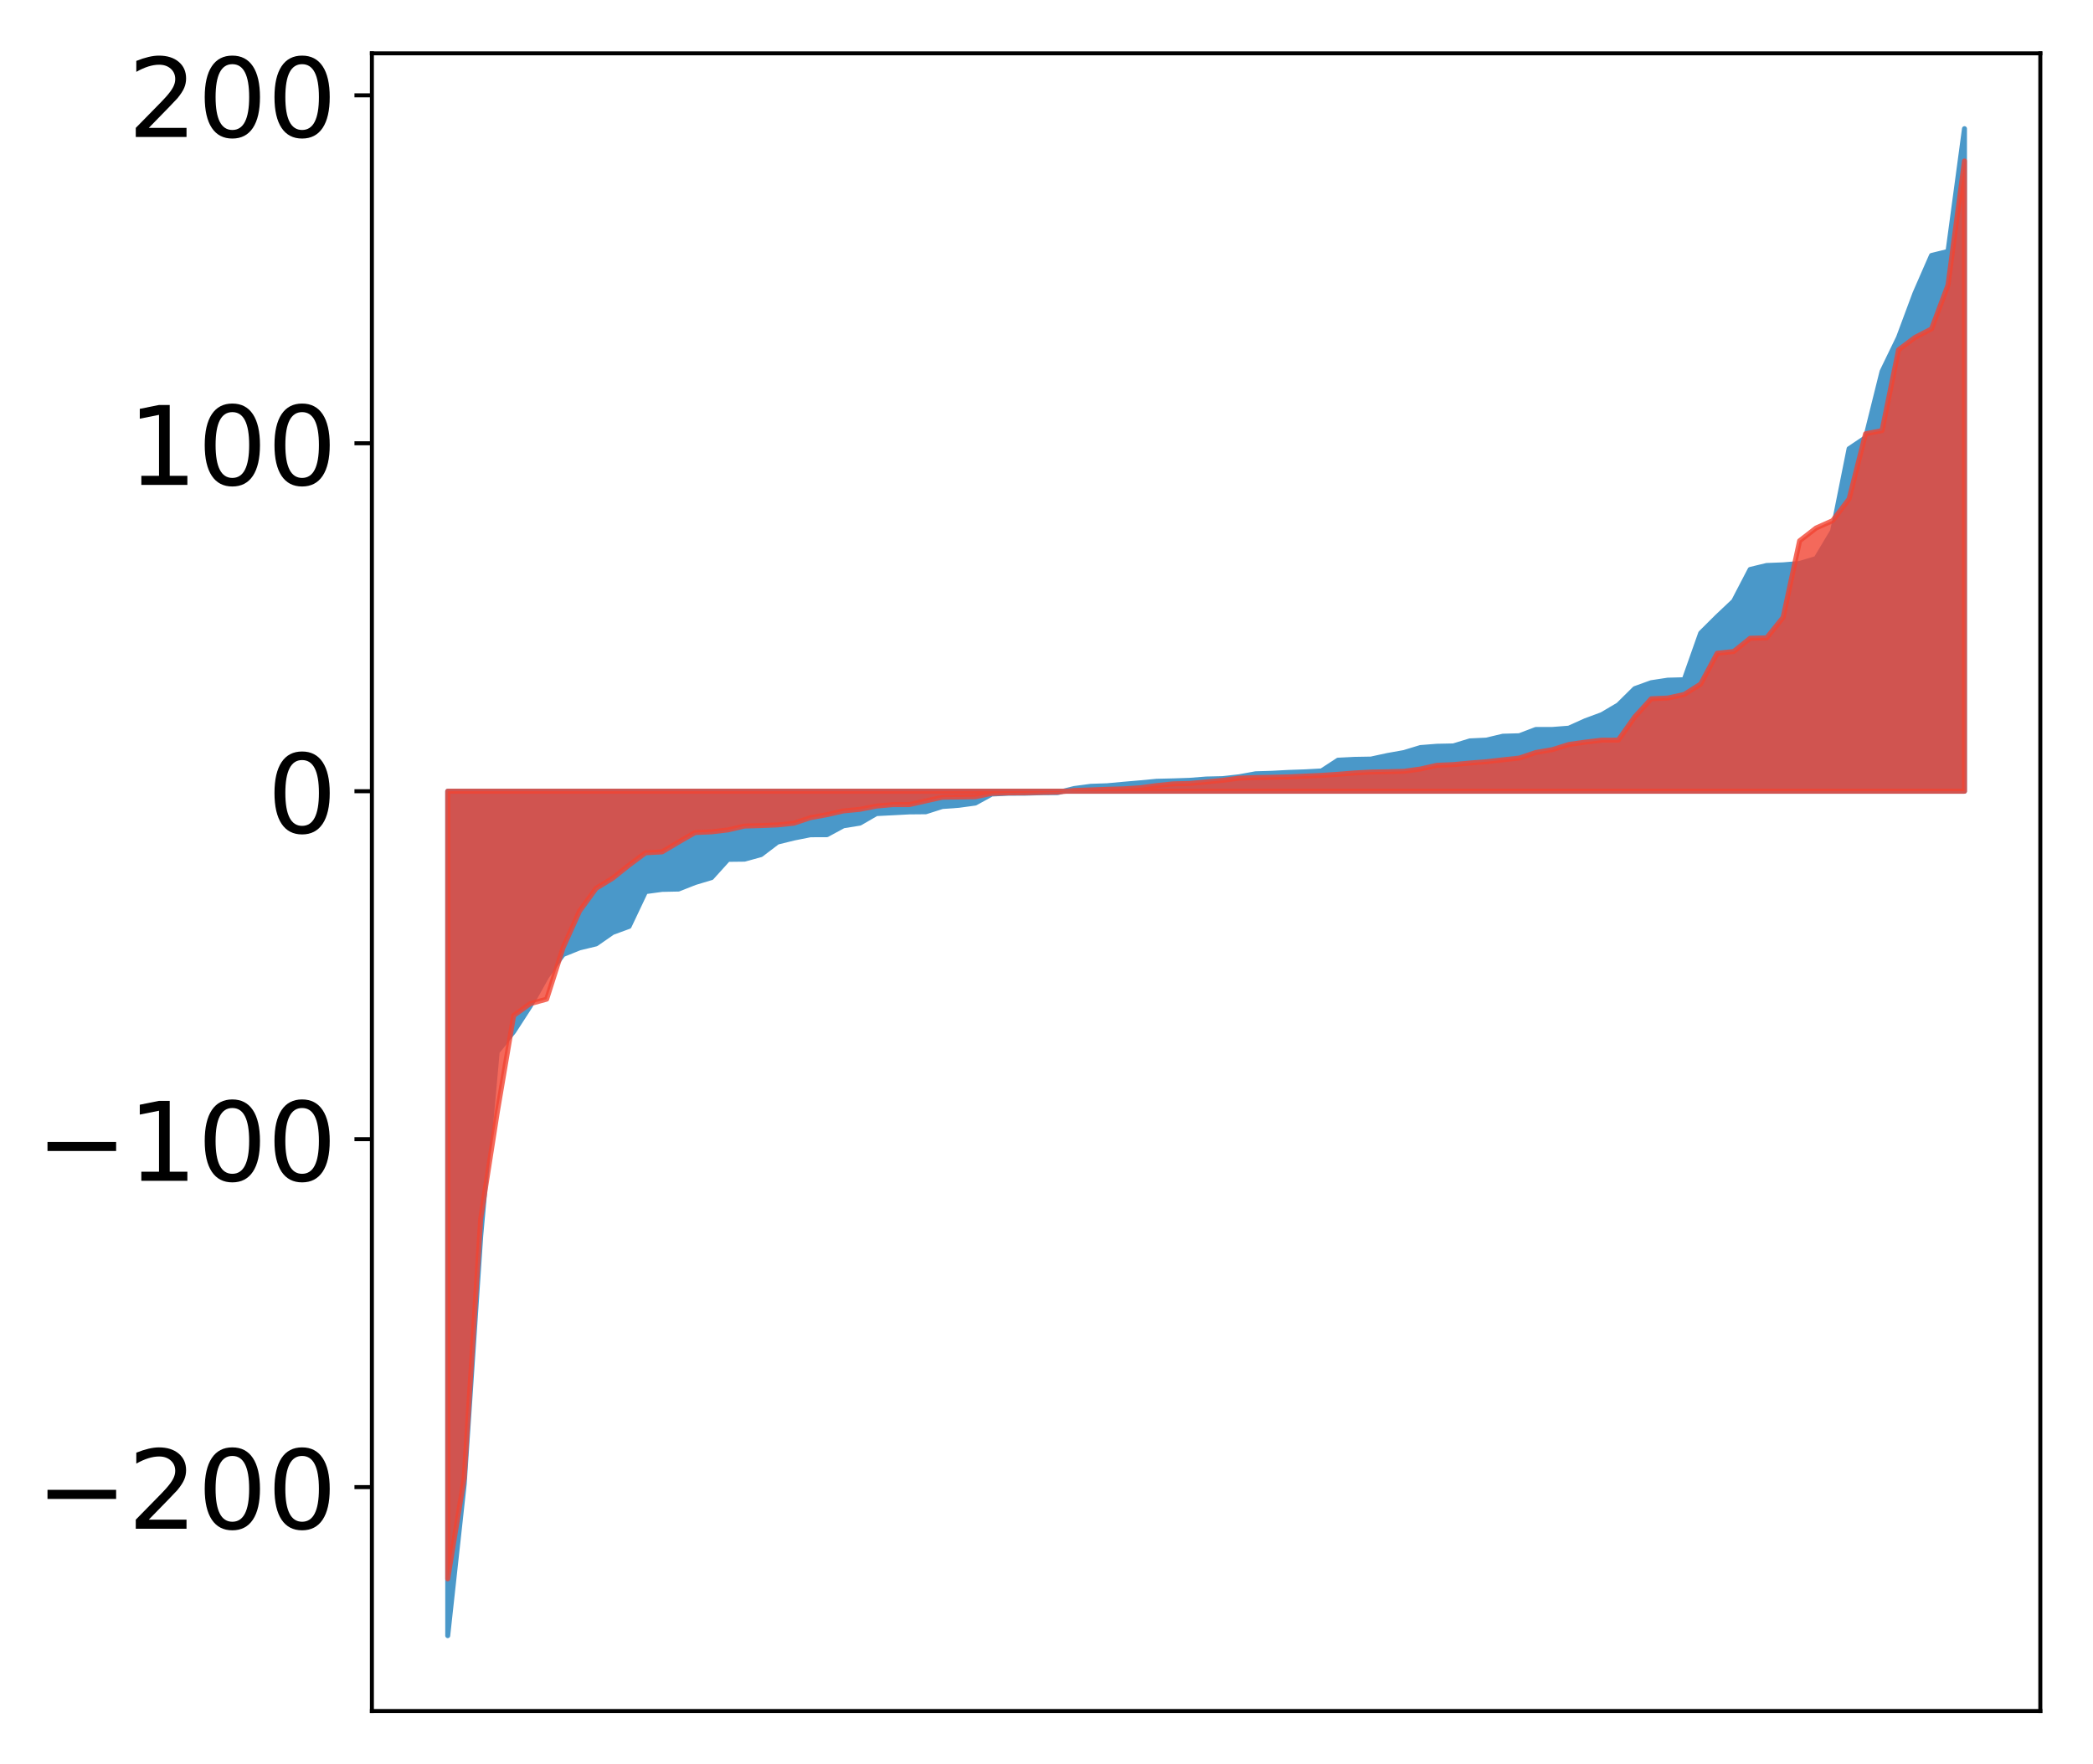 <?xml version="1.0" encoding="utf-8" standalone="no"?>
<!DOCTYPE svg PUBLIC "-//W3C//DTD SVG 1.1//EN"
  "http://www.w3.org/Graphics/SVG/1.1/DTD/svg11.dtd">
<!-- Created with matplotlib (http://matplotlib.org/) -->
<svg height="354pt" version="1.1" viewBox="0 0 420 354" width="420pt" xmlns="http://www.w3.org/2000/svg" xmlns:xlink="http://www.w3.org/1999/xlink">
 <defs>
  <style type="text/css">
*{stroke-linecap:butt;stroke-linejoin:round;}
  </style>
 </defs>
 <g id="figure_1">
  <g id="patch_1">
   <path d="M 0 354.04 
L 420.128 354.04 
L 420.128 0 
L 0 0 
z
" style="fill:#ffffff;"/>
  </g>
  <g id="axes_1">
   <g id="patch_2">
    <path d="M 74.628 343.34 
L 409.428 343.34 
L 409.428 10.7 
L 74.628 10.7 
z
" style="fill:#ffffff;"/>
   </g>
   <g id="PolyCollection_1">
    <defs>
     <path d="M 89.846 -25.82 
L 89.846 -195.269 
L 93.154 -195.269 
L 96.463 -195.269 
L 99.771 -195.269 
L 103.079 -195.269 
L 106.387 -195.269 
L 109.696 -195.269 
L 113.004 -195.269 
L 116.312 -195.269 
L 119.621 -195.269 
L 122.929 -195.269 
L 126.237 -195.269 
L 129.546 -195.269 
L 132.854 -195.269 
L 136.162 -195.269 
L 139.47 -195.269 
L 142.779 -195.269 
L 146.087 -195.269 
L 149.395 -195.269 
L 152.704 -195.269 
L 156.012 -195.269 
L 159.32 -195.269 
L 162.629 -195.269 
L 165.937 -195.269 
L 169.245 -195.269 
L 172.554 -195.269 
L 175.862 -195.269 
L 179.17 -195.269 
L 182.478 -195.269 
L 185.787 -195.269 
L 189.095 -195.269 
L 192.403 -195.269 
L 195.712 -195.269 
L 199.02 -195.269 
L 202.328 -195.269 
L 205.637 -195.269 
L 208.945 -195.269 
L 212.253 -195.269 
L 215.561 -195.269 
L 218.87 -195.269 
L 222.178 -195.269 
L 225.486 -195.269 
L 228.795 -195.269 
L 232.103 -195.269 
L 235.411 -195.269 
L 238.72 -195.269 
L 242.028 -195.269 
L 245.336 -195.269 
L 248.644 -195.269 
L 251.953 -195.269 
L 255.261 -195.269 
L 258.569 -195.269 
L 261.878 -195.269 
L 265.186 -195.269 
L 268.494 -195.269 
L 271.803 -195.269 
L 275.111 -195.269 
L 278.419 -195.269 
L 281.727 -195.269 
L 285.036 -195.269 
L 288.344 -195.269 
L 291.652 -195.269 
L 294.961 -195.269 
L 298.269 -195.269 
L 301.577 -195.269 
L 304.886 -195.269 
L 308.194 -195.269 
L 311.502 -195.269 
L 314.81 -195.269 
L 318.119 -195.269 
L 321.427 -195.269 
L 324.735 -195.269 
L 328.044 -195.269 
L 331.352 -195.269 
L 334.66 -195.269 
L 337.969 -195.269 
L 341.277 -195.269 
L 344.585 -195.269 
L 347.893 -195.269 
L 351.202 -195.269 
L 354.51 -195.269 
L 357.818 -195.269 
L 361.127 -195.269 
L 364.435 -195.269 
L 367.743 -195.269 
L 371.052 -195.269 
L 374.36 -195.269 
L 377.668 -195.269 
L 380.976 -195.269 
L 384.285 -195.269 
L 387.593 -195.269 
L 390.901 -195.269 
L 394.21 -195.269 
L 394.21 -328.22 
L 394.21 -328.22 
L 390.901 -303.584 
L 387.593 -302.775 
L 384.285 -295.206 
L 380.976 -286.323 
L 377.668 -279.495 
L 374.36 -266.216 
L 371.052 -263.998 
L 367.743 -247.484 
L 364.435 -241.962 
L 361.127 -240.971 
L 357.818 -240.694 
L 354.51 -240.568 
L 351.202 -239.77 
L 347.893 -233.416 
L 344.585 -230.292 
L 341.277 -227.003 
L 337.969 -217.641 
L 334.66 -217.552 
L 331.352 -217.046 
L 328.044 -215.852 
L 324.735 -212.581 
L 321.427 -210.63 
L 318.119 -209.406 
L 314.81 -207.918 
L 311.502 -207.662 
L 308.194 -207.661 
L 304.886 -206.399 
L 301.577 -206.306 
L 298.269 -205.523 
L 294.961 -205.37 
L 291.652 -204.359 
L 288.344 -204.291 
L 285.036 -204.03 
L 281.727 -203.024 
L 278.419 -202.435 
L 275.111 -201.719 
L 271.803 -201.662 
L 268.494 -201.495 
L 265.186 -199.338 
L 261.878 -199.157 
L 258.569 -199.043 
L 255.261 -198.867 
L 251.953 -198.767 
L 248.644 -198.162 
L 245.336 -197.793 
L 242.028 -197.715 
L 238.72 -197.455 
L 235.411 -197.344 
L 232.103 -197.265 
L 228.795 -196.954 
L 225.486 -196.67 
L 222.178 -196.367 
L 218.87 -196.253 
L 215.561 -195.811 
L 212.253 -194.991 
L 208.945 -194.967 
L 205.637 -194.873 
L 202.328 -194.862 
L 199.02 -194.705 
L 195.712 -192.892 
L 192.403 -192.44 
L 189.095 -192.201 
L 185.787 -191.147 
L 182.478 -191.116 
L 179.17 -190.944 
L 175.862 -190.776 
L 172.554 -188.864 
L 169.245 -188.333 
L 165.937 -186.54 
L 162.629 -186.533 
L 159.32 -185.874 
L 156.012 -185.059 
L 152.704 -182.543 
L 149.395 -181.633 
L 146.087 -181.595 
L 142.779 -177.934 
L 139.47 -176.943 
L 136.162 -175.637 
L 132.854 -175.568 
L 129.546 -175.121 
L 126.237 -168.142 
L 122.929 -166.932 
L 119.621 -164.632 
L 116.312 -163.836 
L 113.004 -162.502 
L 109.696 -158.052 
L 106.387 -152.141 
L 103.079 -147.033 
L 99.771 -142.973 
L 96.463 -105.968 
L 93.154 -56.25 
L 89.846 -25.82 
z
" id="mda28d86ad5" style="stroke:#4a98c9;"/>
    </defs>
    <g clip-path="url(#p26cdafcfea)">
     <use style="fill:#4a98c9;stroke:#4a98c9;" x="0" xlink:href="#mda28d86ad5" y="354.04"/>
    </g>
   </g>
   <g id="PolyCollection_2">
    <defs>
     <path d="M 89.846 -37.215 
L 89.846 -195.269 
L 93.154 -195.269 
L 96.463 -195.269 
L 99.771 -195.269 
L 103.079 -195.269 
L 106.387 -195.269 
L 109.696 -195.269 
L 113.004 -195.269 
L 116.312 -195.269 
L 119.621 -195.269 
L 122.929 -195.269 
L 126.237 -195.269 
L 129.546 -195.269 
L 132.854 -195.269 
L 136.162 -195.269 
L 139.47 -195.269 
L 142.779 -195.269 
L 146.087 -195.269 
L 149.395 -195.269 
L 152.704 -195.269 
L 156.012 -195.269 
L 159.32 -195.269 
L 162.629 -195.269 
L 165.937 -195.269 
L 169.245 -195.269 
L 172.554 -195.269 
L 175.862 -195.269 
L 179.17 -195.269 
L 182.478 -195.269 
L 185.787 -195.269 
L 189.095 -195.269 
L 192.403 -195.269 
L 195.712 -195.269 
L 199.02 -195.269 
L 202.328 -195.269 
L 205.637 -195.269 
L 208.945 -195.269 
L 212.253 -195.269 
L 215.561 -195.269 
L 218.87 -195.269 
L 222.178 -195.269 
L 225.486 -195.269 
L 228.795 -195.269 
L 232.103 -195.269 
L 235.411 -195.269 
L 238.72 -195.269 
L 242.028 -195.269 
L 245.336 -195.269 
L 248.644 -195.269 
L 251.953 -195.269 
L 255.261 -195.269 
L 258.569 -195.269 
L 261.878 -195.269 
L 265.186 -195.269 
L 268.494 -195.269 
L 271.803 -195.269 
L 275.111 -195.269 
L 278.419 -195.269 
L 281.727 -195.269 
L 285.036 -195.269 
L 288.344 -195.269 
L 291.652 -195.269 
L 294.961 -195.269 
L 298.269 -195.269 
L 301.577 -195.269 
L 304.886 -195.269 
L 308.194 -195.269 
L 311.502 -195.269 
L 314.81 -195.269 
L 318.119 -195.269 
L 321.427 -195.269 
L 324.735 -195.269 
L 328.044 -195.269 
L 331.352 -195.269 
L 334.66 -195.269 
L 337.969 -195.269 
L 341.277 -195.269 
L 344.585 -195.269 
L 347.893 -195.269 
L 351.202 -195.269 
L 354.51 -195.269 
L 357.818 -195.269 
L 361.127 -195.269 
L 364.435 -195.269 
L 367.743 -195.269 
L 371.052 -195.269 
L 374.36 -195.269 
L 377.668 -195.269 
L 380.976 -195.269 
L 384.285 -195.269 
L 387.593 -195.269 
L 390.901 -195.269 
L 394.21 -195.269 
L 394.21 -321.737 
L 394.21 -321.737 
L 390.901 -296.834 
L 387.593 -288.04 
L 384.285 -286.333 
L 380.976 -283.839 
L 377.668 -267.641 
L 374.36 -267 
L 371.052 -253.913 
L 367.743 -249.56 
L 364.435 -248.086 
L 361.127 -245.518 
L 357.818 -230.16 
L 354.51 -226.035 
L 351.202 -225.968 
L 347.893 -223.305 
L 344.585 -222.957 
L 341.277 -216.782 
L 337.969 -214.693 
L 334.66 -213.966 
L 331.352 -213.821 
L 328.044 -210.192 
L 324.735 -205.516 
L 321.427 -205.513 
L 318.119 -205.121 
L 314.81 -204.648 
L 311.502 -203.612 
L 308.194 -203.045 
L 304.886 -201.928 
L 301.577 -201.567 
L 298.269 -201.187 
L 294.961 -200.929 
L 291.652 -200.616 
L 288.344 -200.471 
L 285.036 -199.727 
L 281.727 -199.264 
L 278.419 -199.179 
L 275.111 -199.118 
L 271.803 -198.935 
L 268.494 -198.67 
L 265.186 -198.449 
L 261.878 -198.299 
L 258.569 -198.151 
L 255.261 -198.07 
L 251.953 -198.011 
L 248.644 -197.887 
L 245.336 -197.455 
L 242.028 -197.134 
L 238.72 -196.828 
L 235.411 -196.75 
L 232.103 -196.401 
L 228.795 -195.962 
L 225.486 -195.75 
L 222.178 -195.656 
L 218.87 -195.528 
L 215.561 -195.413 
L 212.253 -195.103 
L 208.945 -195.04 
L 205.637 -194.965 
L 202.328 -194.935 
L 199.02 -194.836 
L 195.712 -194.157 
L 192.403 -194.104 
L 189.095 -194.068 
L 185.787 -193.324 
L 182.478 -192.582 
L 179.17 -192.58 
L 175.862 -192.285 
L 172.554 -191.633 
L 169.245 -191.312 
L 165.937 -190.56 
L 162.629 -189.961 
L 159.32 -188.847 
L 156.012 -188.504 
L 152.704 -188.371 
L 149.395 -188.277 
L 146.087 -187.504 
L 142.779 -187.117 
L 139.47 -186.969 
L 136.162 -185.06 
L 132.854 -183.091 
L 129.546 -182.911 
L 126.237 -180.443 
L 122.929 -177.804 
L 119.621 -175.781 
L 116.312 -171.245 
L 113.004 -163.91 
L 109.696 -153.541 
L 106.387 -152.632 
L 103.079 -150.258 
L 99.771 -130.748 
L 96.463 -109.526 
L 93.154 -57.498 
L 89.846 -37.215 
z
" id="m3b70f13017" style="stroke:#f14432;stroke-opacity:0.8;"/>
    </defs>
    <g clip-path="url(#p26cdafcfea)">
     <use style="fill:#f14432;fill-opacity:0.8;stroke:#f14432;stroke-opacity:0.8;" x="0" xlink:href="#m3b70f13017" y="354.04"/>
    </g>
   </g>
   <g id="matplotlib.axis_1"/>
   <g id="matplotlib.axis_2">
    <g id="ytick_1">
     <g id="line2d_1">
      <defs>
       <path d="M 0 0 
L -3.5 0 
" id="md4dc29edbc" style="stroke:#000000;stroke-width:0.8;"/>
      </defs>
      <g>
       <use style="stroke:#000000;stroke-width:0.8;" x="74.628" xlink:href="#md4dc29edbc" y="298.412"/>
      </g>
     </g>
     <g id="text_1">
      <!-- −200 -->
      <defs>
       <path d="M 10.594 35.5 
L 73.188 35.5 
L 73.188 27.203 
L 10.594 27.203 
z
" id="DejaVuSans-2212"/>
       <path d="M 19.188 8.297 
L 53.609 8.297 
L 53.609 0 
L 7.328 0 
L 7.328 8.297 
Q 12.938 14.109 22.625 23.891 
Q 32.328 33.688 34.812 36.531 
Q 39.547 41.844 41.422 45.531 
Q 43.312 49.219 43.312 52.781 
Q 43.312 58.594 39.234 62.25 
Q 35.156 65.922 28.609 65.922 
Q 23.969 65.922 18.812 64.312 
Q 13.672 62.703 7.812 59.422 
L 7.812 69.391 
Q 13.766 71.781 18.938 73 
Q 24.125 74.219 28.422 74.219 
Q 39.75 74.219 46.484 68.547 
Q 53.219 62.891 53.219 53.422 
Q 53.219 48.922 51.531 44.891 
Q 49.859 40.875 45.406 35.406 
Q 44.188 33.984 37.641 27.219 
Q 31.109 20.453 19.188 8.297 
z
" id="DejaVuSans-32"/>
       <path d="M 31.781 66.406 
Q 24.172 66.406 20.328 58.906 
Q 16.5 51.422 16.5 36.375 
Q 16.5 21.391 20.328 13.891 
Q 24.172 6.391 31.781 6.391 
Q 39.453 6.391 43.281 13.891 
Q 47.125 21.391 47.125 36.375 
Q 47.125 51.422 43.281 58.906 
Q 39.453 66.406 31.781 66.406 
z
M 31.781 74.219 
Q 44.047 74.219 50.516 64.516 
Q 56.984 54.828 56.984 36.375 
Q 56.984 17.969 50.516 8.266 
Q 44.047 -1.422 31.781 -1.422 
Q 19.531 -1.422 13.062 8.266 
Q 6.594 17.969 6.594 36.375 
Q 6.594 54.828 13.062 64.516 
Q 19.531 74.219 31.781 74.219 
z
" id="DejaVuSans-30"/>
      </defs>
      <g transform="translate(7.2 306.77)scale(0.22 -0.22)">
       <use xlink:href="#DejaVuSans-2212"/>
       <use x="83.789" xlink:href="#DejaVuSans-32"/>
       <use x="147.412" xlink:href="#DejaVuSans-30"/>
       <use x="211.035" xlink:href="#DejaVuSans-30"/>
      </g>
     </g>
    </g>
    <g id="ytick_2">
     <g id="line2d_2">
      <g>
       <use style="stroke:#000000;stroke-width:0.8;" x="74.628" xlink:href="#md4dc29edbc" y="228.592"/>
      </g>
     </g>
     <g id="text_2">
      <!-- −100 -->
      <defs>
       <path d="M 12.406 8.297 
L 28.516 8.297 
L 28.516 63.922 
L 10.984 60.406 
L 10.984 69.391 
L 28.422 72.906 
L 38.281 72.906 
L 38.281 8.297 
L 54.391 8.297 
L 54.391 0 
L 12.406 0 
z
" id="DejaVuSans-31"/>
      </defs>
      <g transform="translate(7.2 236.95)scale(0.22 -0.22)">
       <use xlink:href="#DejaVuSans-2212"/>
       <use x="83.789" xlink:href="#DejaVuSans-31"/>
       <use x="147.412" xlink:href="#DejaVuSans-30"/>
       <use x="211.035" xlink:href="#DejaVuSans-30"/>
      </g>
     </g>
    </g>
    <g id="ytick_3">
     <g id="line2d_3">
      <g>
       <use style="stroke:#000000;stroke-width:0.8;" x="74.628" xlink:href="#md4dc29edbc" y="158.771"/>
      </g>
     </g>
     <g id="text_3">
      <!-- 0 -->
      <g transform="translate(53.63 167.13)scale(0.22 -0.22)">
       <use xlink:href="#DejaVuSans-30"/>
      </g>
     </g>
    </g>
    <g id="ytick_4">
     <g id="line2d_4">
      <g>
       <use style="stroke:#000000;stroke-width:0.8;" x="74.628" xlink:href="#md4dc29edbc" y="88.951"/>
      </g>
     </g>
     <g id="text_4">
      <!-- 100 -->
      <g transform="translate(25.635 97.309)scale(0.22 -0.22)">
       <use xlink:href="#DejaVuSans-31"/>
       <use x="63.623" xlink:href="#DejaVuSans-30"/>
       <use x="127.246" xlink:href="#DejaVuSans-30"/>
      </g>
     </g>
    </g>
    <g id="ytick_5">
     <g id="line2d_5">
      <g>
       <use style="stroke:#000000;stroke-width:0.8;" x="74.628" xlink:href="#md4dc29edbc" y="19.131"/>
      </g>
     </g>
     <g id="text_5">
      <!-- 200 -->
      <g transform="translate(25.635 27.489)scale(0.22 -0.22)">
       <use xlink:href="#DejaVuSans-32"/>
       <use x="63.623" xlink:href="#DejaVuSans-30"/>
       <use x="127.246" xlink:href="#DejaVuSans-30"/>
      </g>
     </g>
    </g>
   </g>
   <g id="patch_3">
    <path d="M 74.628 343.34 
L 74.628 10.7 
" style="fill:none;stroke:#000000;stroke-linecap:square;stroke-linejoin:miter;stroke-width:0.8;"/>
   </g>
   <g id="patch_4">
    <path d="M 409.428 343.34 
L 409.428 10.7 
" style="fill:none;stroke:#000000;stroke-linecap:square;stroke-linejoin:miter;stroke-width:0.8;"/>
   </g>
   <g id="patch_5">
    <path d="M 74.628 343.34 
L 409.428 343.34 
" style="fill:none;stroke:#000000;stroke-linecap:square;stroke-linejoin:miter;stroke-width:0.8;"/>
   </g>
   <g id="patch_6">
    <path d="M 74.628 10.7 
L 409.428 10.7 
" style="fill:none;stroke:#000000;stroke-linecap:square;stroke-linejoin:miter;stroke-width:0.8;"/>
   </g>
  </g>
 </g>
 <defs>
  <clipPath id="p26cdafcfea">
   <rect height="332.64" width="334.8" x="74.628" y="10.7"/>
  </clipPath>
 </defs>
</svg>
